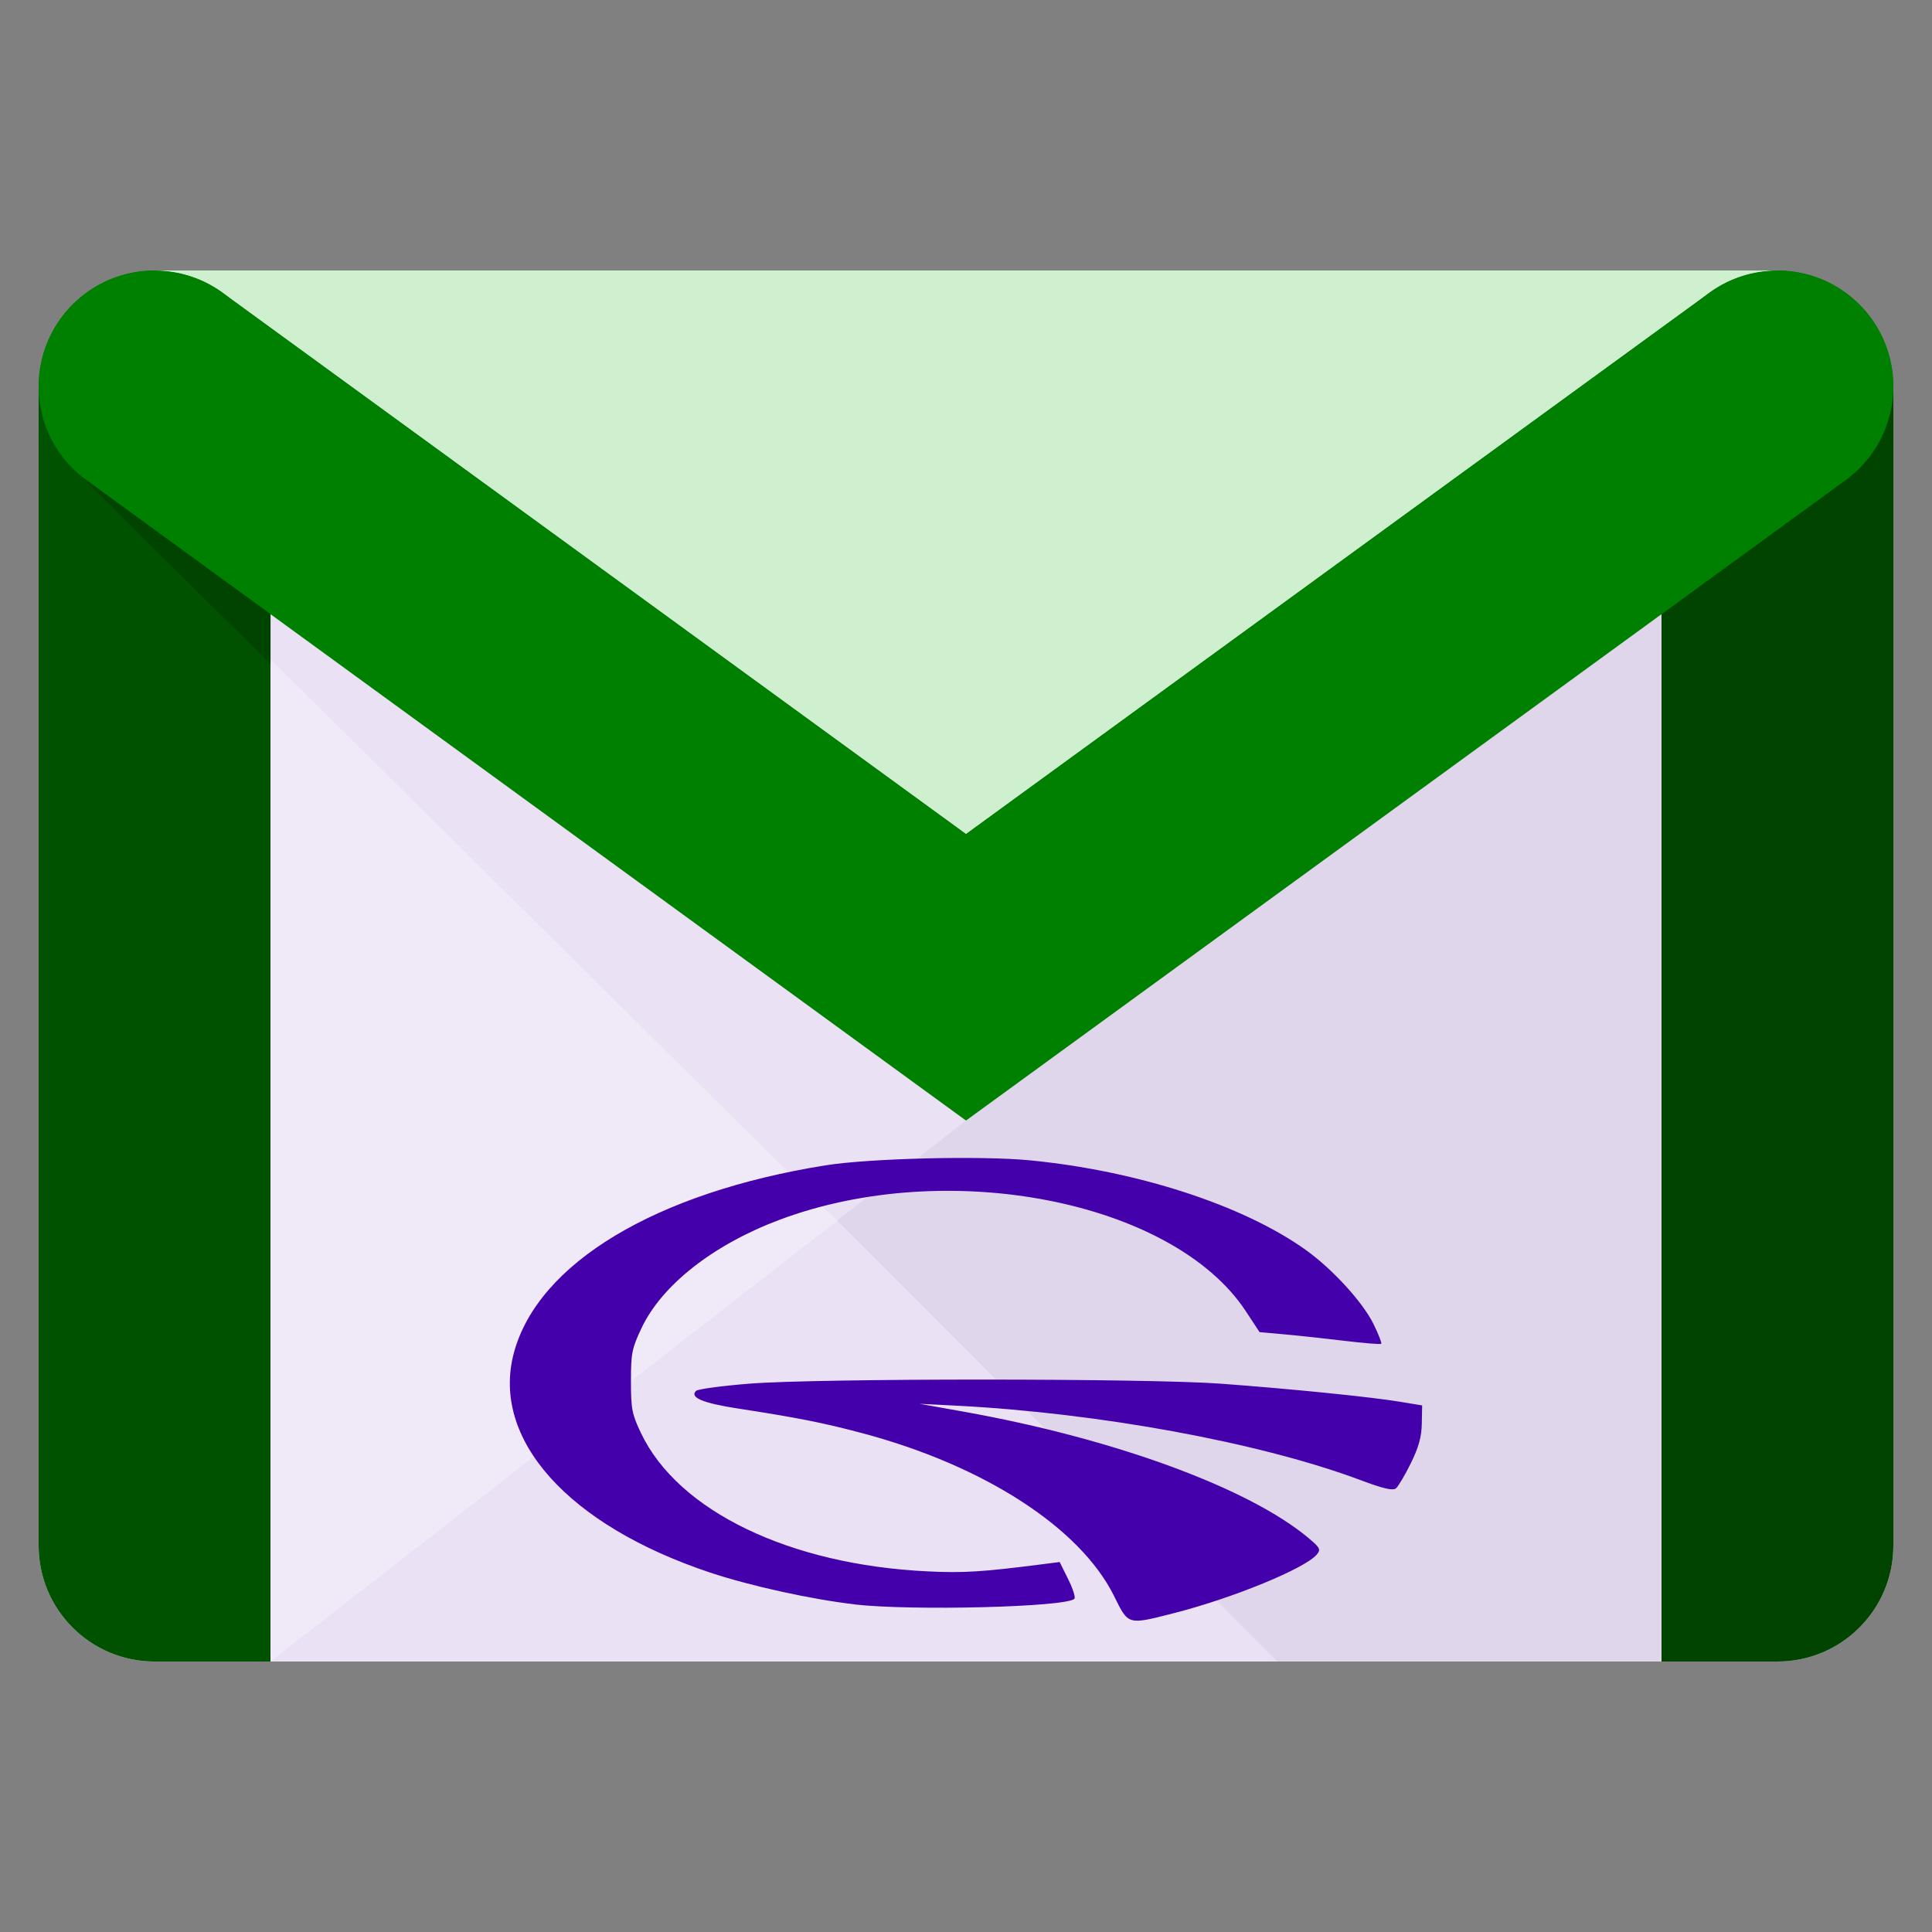 <?xml version="1.0" encoding="UTF-8" standalone="no"?>
<!-- Generator: Adobe Illustrator 21.0.2, SVG Export Plug-In . SVG Version: 6.00 Build 0)  -->

<svg
   xmlns:dc="http://purl.org/dc/elements/1.1/"
   xmlns:cc="http://creativecommons.org/ns#"
   xmlns:rdf="http://www.w3.org/1999/02/22-rdf-syntax-ns#"
   xmlns:svg="http://www.w3.org/2000/svg"
   xmlns="http://www.w3.org/2000/svg"
   xmlns:sodipodi="http://sodipodi.sourceforge.net/DTD/sodipodi-0.dtd"
   xmlns:inkscape="http://www.inkscape.org/namespaces/inkscape"
   version="1.2"
   id="Layer_1"
   x="0px"
   y="0px"
   viewBox="0 0 50 50"
   overflow="scroll"
   xml:space="preserve"
   sodipodi:docname="gtc-mail.svg"
   inkscape:version="0.92.3 (2405546, 2018-03-11)"
   inkscape:export-filename="/home/ben/gcsd-mailapp/gcsdmail.png"
   inkscape:export-xdpi="491.51999"
   inkscape:export-ydpi="491.51999"
   width="50"
   height="50"
   style="overflow:scroll"><rect x="0" y="0" width="50" height="50" fill="#808080" stroke="none"/><defs
   id="defs35"><filter
     style="color-interpolation-filters:sRGB"
     inkscape:label="Drop Shadow"
     id="filter1517"><feFlood
       flood-opacity="1"
       flood-color="rgb(218,113,0)"
       result="flood"
       id="feFlood1507" /><feComposite
       in="flood"
       in2="SourceGraphic"
       operator="in"
       result="composite1"
       id="feComposite1509" /><feGaussianBlur
       in="composite1"
       stdDeviation="0.6"
       result="blur"
       id="feGaussianBlur1511" /><feOffset
       dx="0"
       dy="0"
       result="offset"
       id="feOffset1513" /><feComposite
       in="SourceGraphic"
       in2="offset"
       operator="over"
       result="composite2"
       id="feComposite1515" /></filter></defs><sodipodi:namedview
   pagecolor="#ffffff"
   bordercolor="#666666"
   borderopacity="1"
   objecttolerance="10"
   gridtolerance="10"
   guidetolerance="10"
   inkscape:pageopacity="0"
   inkscape:pageshadow="2"
   inkscape:window-width="2560"
   inkscape:window-height="1026"
   id="namedview33"
   showgrid="false"
   inkscape:zoom="20.85965"
   inkscape:cx="-2.7630733"
   inkscape:cy="25.006105"
   inkscape:window-x="0"
   inkscape:window-y="28"
   inkscape:window-maximized="1"
   inkscape:current-layer="Layer_1"
   fit-margin-top="1"
   fit-margin-left="1"
   fit-margin-right="1"
   fit-margin-bottom="1" />








<linearGradient
   id="SVGID_1_"
   gradientUnits="userSpaceOnUse"
   x1="14.001"
   y1="30.744"
   x2="32"
   y2="30.744">
	<stop
   offset="0"
   style="stop-color:#C8C8C8"
   id="stop18" />
	<stop
   offset="1"
   style="stop-color:#CDCDCD"
   id="stop20" />
</linearGradient>

<linearGradient
   id="SVGID_2_"
   gradientUnits="userSpaceOnUse"
   x1="28.664"
   y1="36.447"
   x2="50"
   y2="36.447">
	<stop
   offset="0"
   style="stop-color:#D9D9D9"
   id="stop25" />
	<stop
   offset="1"
   style="stop-color:#E2E2E2"
   id="stop27" />
</linearGradient>

<path
   d="M 46,43 H 4 C 2.343,43 1,41.657 1,40 V 10 C 1,8.343 2.343,7 4,7 h 42 c 1.657,0 3,1.343 3,3 v 30 c 0,1.657 -1.343,3 -3,3 z"
   id="path6441"
   style="overflow:scroll;fill:#eae1f4;fill-opacity:1"
   inkscape:connector-curvature="0" /><path
   d="M 7,43 H 4 C 2.343,43 1,41.657 1,40 V 10 C 1,8.343 2.343,7 4,7 v 0 c 1.657,0 3,1.343 3,3 z"
   id="path4"
   style="fill:#005200;fill-opacity:1"
   inkscape:connector-curvature="0" /><polyline
   points="28.668,38.591 14,50 14.001,24.063 28.665,38.587 "
   id="polyline6455"
   style="overflow:scroll;fill:#f0e9f7;fill-opacity:1"
   transform="translate(-7,-7)" /><path
   d="m 43,43 h 3 c 1.657,0 3,-1.343 3,-3 V 10 C 49,8.343 47.657,7 46,7 v 0 c -1.657,0 -3,1.343 -3,3 z"
   id="path6"
   style="fill:#004400;fill-opacity:1"
   inkscape:connector-curvature="0" /><polygon
   points="50,22.895 32,36 28.665,38.587 40.061,50 50,50 "
   id="polygon6469"
   style="overflow:scroll;fill:#e0d6ec;fill-opacity:1"
   transform="translate(-7,-7)" /><path
   d="M 47.718,12.46 C 48.493,11.917 49,11.018 49,10 49,8.343 47.657,7 46,7 c -0.639,0 -1.232,0.2 -1.718,0.54 0,0 -19.28,14.037 -19.28,14.037 L 25,21.578 24.998,21.577 5.718,7.54 C 5.232,7.2 4.639,7 4,7 2.343,7 1,8.343 1,10 c 0,1.018 0.507,1.917 1.282,2.46 L 2.202,12.401 25,29"
   id="path8"
   style="fill:#008000;fill-opacity:1"
   inkscape:connector-curvature="0" /><line
   x1="47.799"
   y1="12.401"
   x2="25"
   y2="29"
   id="line10"
   style="fill:#de5145" /><path
   d="m 46,7 c -0.639,0 -1.232,0.2 -1.718,0.54 0,0 -19.28,14.037 -19.28,14.037 L 25,21.578 24.998,21.577 5.718,7.54 C 5.232,7.2 4.639,7 4,7 Z"
   id="path12"
   style="fill:#cef0ce;fill-opacity:1"
   inkscape:connector-curvature="0" /><path
   d="M 7.001,17.188 1.945,12.18 1.943,12.184 c 0.106,0.1 0.219,0.192 0.339,0.276 l -0.08,-0.059 4.8,3.495 -10e-4,1.328"
   id="path14"
   style="fill:#004400;fill-opacity:1"
   inkscape:connector-curvature="0" /><path
   style="fill:#4400aa;stroke-width:0.084"
   d="M 28.834,41.309 C 27.96,39.541 25.472,37.93 22.318,37.091 21.318,36.824 20.632,36.688 19.097,36.452 c -0.909,-0.14 -1.255,-0.286 -1.084,-0.456 0.046,-0.046 0.668,-0.13 1.381,-0.187 1.771,-0.141 10.306,-0.14 12.208,0.001 1.815,0.135 3.86,0.341 4.616,0.465 l 0.587,0.097 -0.009,0.469 c -0.006,0.347 -0.08,0.613 -0.284,1.027 -0.151,0.307 -0.324,0.599 -0.384,0.649 -0.081,0.067 -0.321,0.012 -0.921,-0.213 -2.593,-0.971 -6.774,-1.739 -10.487,-1.927 l -0.923,-0.047 1.163,0.208 c 3.88,0.695 7.364,1.973 8.906,3.268 0.298,0.25 0.32,0.295 0.214,0.423 -0.3,0.361 -2.166,1.128 -3.695,1.518 -1.208,0.308 -1.178,0.317 -1.552,-0.439 z m -6.715,0.211 c -1.104,-0.125 -2.707,-0.477 -3.744,-0.823 -3.68,-1.227 -5.67,-3.453 -5.077,-5.68 0.618,-2.319 3.664,-4.154 8.066,-4.858 1.139,-0.182 4.019,-0.253 5.287,-0.13 2.774,0.269 5.515,1.158 7.138,2.316 0.694,0.495 1.482,1.357 1.76,1.926 0.127,0.259 0.216,0.487 0.197,0.506 -0.019,0.019 -0.449,-0.016 -0.955,-0.077 -0.507,-0.061 -1.208,-0.137 -1.558,-0.168 l -0.636,-0.057 -0.354,-0.539 c -1.878,-2.856 -7.719,-4.002 -12.071,-2.367 -1.712,0.643 -3.04,1.685 -3.567,2.797 -0.252,0.531 -0.276,0.653 -0.276,1.38 0,0.718 0.026,0.851 0.26,1.343 0.961,2.017 3.847,3.408 7.419,3.578 0.938,0.045 1.41,0.015 2.988,-0.187 l 0.428,-0.055 0.222,0.447 c 0.122,0.246 0.194,0.473 0.159,0.506 -0.227,0.213 -4.191,0.314 -5.686,0.145 z"
   id="path868"
   inkscape:connector-curvature="0" /></svg>